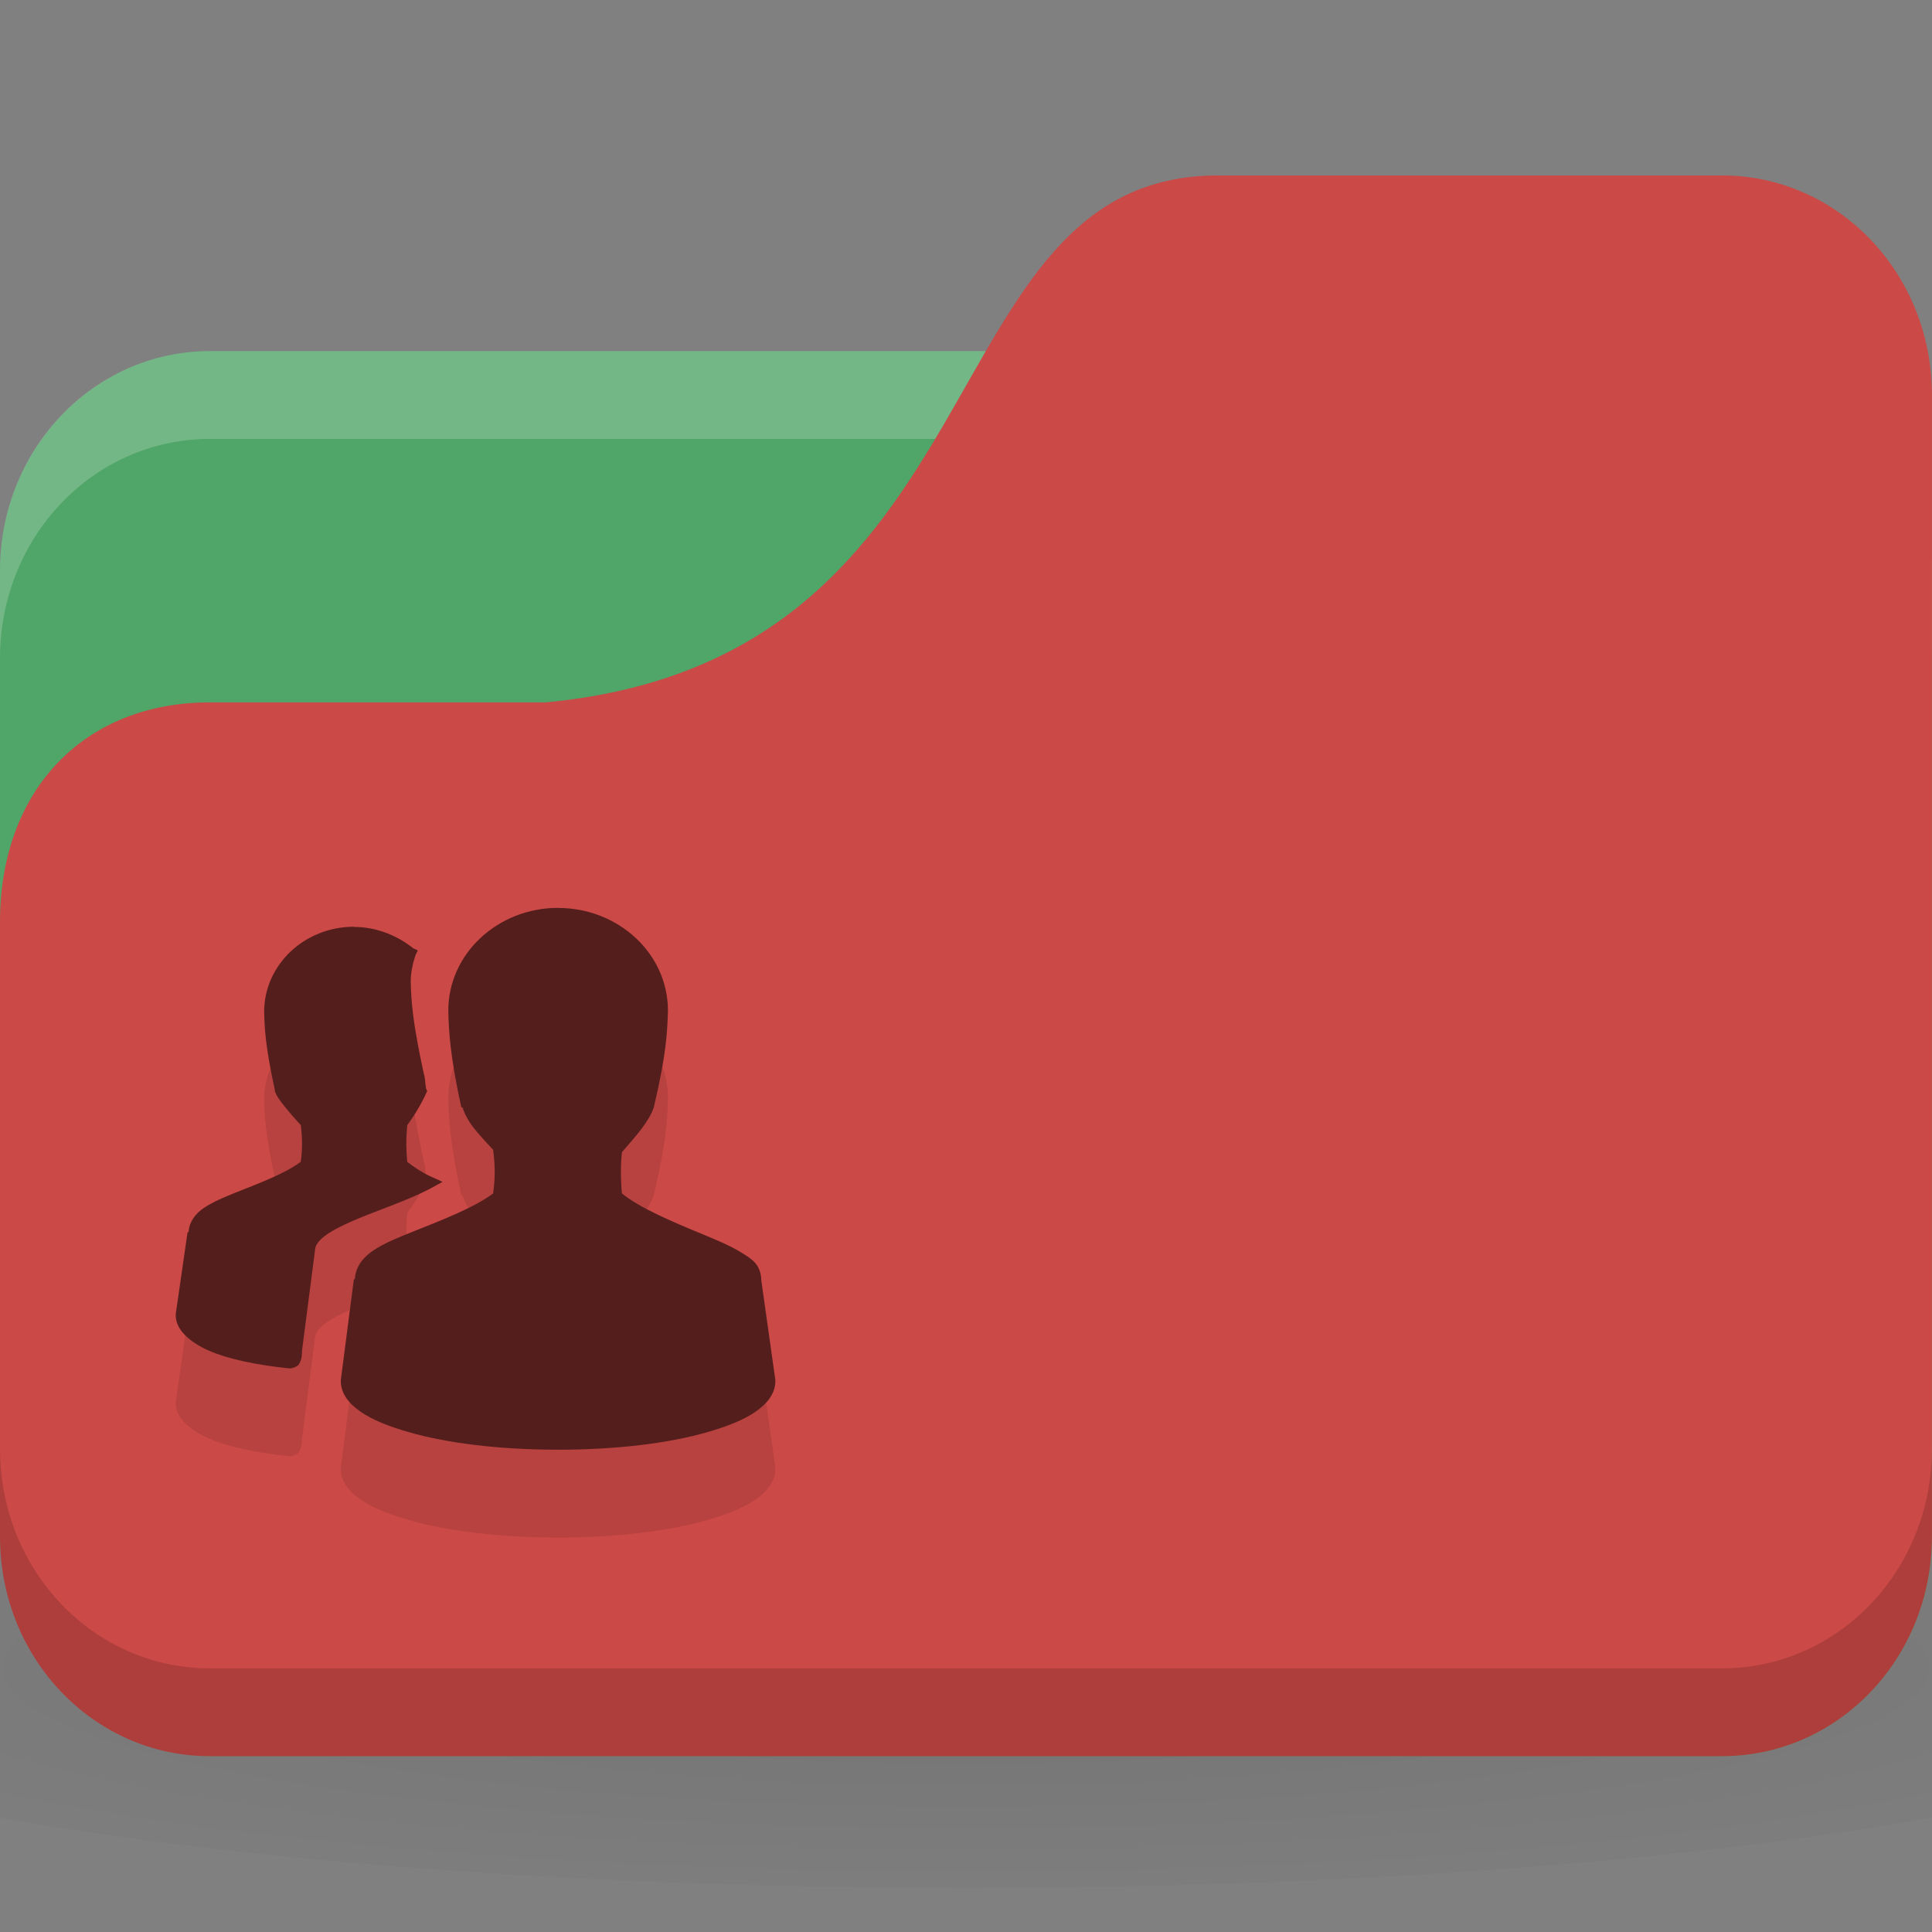<svg xmlns="http://www.w3.org/2000/svg" viewBox="0 0 22 22">
 <rect x="0" y="0" width="22" height="22" fill="#808080" stroke="none"/>
 <defs>
  <radialGradient r="24" cy="40.5" cx="24" gradientTransform="matrix(0.625,0,0,0.104,-4,1045.143)" gradientUnits="userSpaceOnUse" id="radialGradient3053">
   <stop style="stop-color:#000;stop-opacity:1"/>
   <stop offset="1" style="stop-color:#000;stop-opacity:0.196"/>
  </radialGradient>
 </defs>
 <g transform="translate(0,-1030.362)">
  <path d="m 11 1046.86 c -4.913 0 -9.264 0.391 -12 1 l 0 3 c 2.736 0.609 7.087 1 12 1 4.913 0 9.264 -0.391 12 -1 l 0 -3 c -2.736 -0.609 -7.087 -1 -12 -1 z" style="fill:url(#radialGradient3053);opacity:0.1;fill-opacity:1;stroke:none"/>
  <rect width="22" height="16" y="1034.36" rx="2.391" ry="2.5" style="fill:#50a568;fill-opacity:1;stroke:none"/>
  <path d="m 2.391 1034.36 c -1.325 0 -2.391 1.115 -2.391 2.5 l 0 1 c 0 -1.385 1.067 -2.5 2.391 -2.5 l 17.217 0 c 1.325 0 2.391 1.115 2.391 2.5 l 0 -1 c 0 -1.385 -1.067 -2.5 -2.391 -2.5 l -17.217 0 z" style="fill:#fff;opacity:0.2;fill-opacity:1;stroke:none"/>
  <path d="m 2.391 1038.36 3.826 0 c 5.261 -0.5 4.304 -6 7.652 -6 l 5.739 0 c 1.325 0 2.391 1.115 2.391 2.5 l 0 13 c 0 1.385 -1.067 2.5 -2.391 2.5 l -17.217 0 c -1.325 0 -2.391 -1.115 -2.391 -2.5 l 0 -7 c 0 -1.5 0.957 -2.5 2.391 -2.5 z" style="fill:#CB4946;fill-opacity:1;stroke:none"/>
  <path d="m 0 1046.86 0 1 c 0 1.385 1.067 2.5 2.391 2.5 l 17.217 0 c 1.325 0 2.391 -1.115 2.391 -2.5 l 0 -1 c 0 1.385 -1.067 2.5 -2.391 2.5 l -17.217 0 c -1.325 0 -2.391 -1.115 -2.391 -2.5 z" style="fill:#000;opacity:0.15;fill-opacity:1;stroke:none"/>
  <path d="m 6.355 1041.7 c -0.685 0 -1.25 0.52 -1.25 1.169 0.005 0.223 0.017 0.505 0.148 1.102 l 0.013 0 c 0.026 0.079 0.067 0.157 0.134 0.242 0.061 0.076 0.141 0.162 0.215 0.242 0.023 0.169 0.026 0.316 0 0.497 -0.203 0.154 -0.57 0.299 -0.901 0.43 -0.172 0.069 -0.331 0.132 -0.457 0.215 -0.12 0.079 -0.207 0.187 -0.215 0.323 0 0.01 -0.013 0.01 -0.013 0.014 l -0.148 1.142 0 0.014 c 0 0.142 0.094 0.257 0.229 0.35 0.134 0.092 0.316 0.164 0.538 0.228 0.443 0.129 1.043 0.202 1.707 0.202 0.664 0 1.264 -0.073 1.707 -0.202 0.221 -0.064 0.403 -0.136 0.538 -0.228 0.134 -0.092 0.229 -0.208 0.229 -0.35 l 0 -0.014 -0.161 -1.142 c 0 -0.01 0 -0.01 0 -0.014 -0.004 -0.065 -0.027 -0.128 -0.067 -0.175 -0.043 -0.05 -0.099 -0.082 -0.161 -0.121 -0.125 -0.078 -0.285 -0.144 -0.457 -0.215 -0.335 -0.138 -0.701 -0.294 -0.901 -0.457 -0.015 -0.156 -0.016 -0.315 0 -0.47 0.072 -0.085 0.153 -0.173 0.215 -0.255 0.069 -0.091 0.121 -0.174 0.148 -0.255 0.147 -0.621 0.154 -0.875 0.161 -1.102 0 -0.65 -0.565 -1.169 -1.25 -1.169 z m -2.325 0.215 c -0.563 0 -1.022 0.434 -1.022 0.968 0.004 0.183 0.014 0.398 0.121 0.887 l 0 0.014 c 0.022 0.066 0.065 0.118 0.121 0.188 0.049 0.062 0.115 0.137 0.175 0.202 0.018 0.135 0.02 0.272 0 0.417 -0.166 0.128 -0.467 0.242 -0.739 0.35 -0.141 0.056 -0.26 0.107 -0.363 0.175 -0.097 0.064 -0.167 0.159 -0.175 0.269 0 0.01 -0.013 0.01 -0.013 0.014 l -0.134 0.926 l 0 0.014 c 0 0.087 0.042 0.163 0.108 0.228 0.066 0.066 0.157 0.126 0.269 0.175 0.22 0.096 0.534 0.162 0.914 0.202 l 0.013 0 c 0.021 0 0.041 -0.01 0.054 -0.014 0.016 -0.01 0.034 -0.017 0.04 -0.026 0.013 -0.018 0.021 -0.037 0.027 -0.054 0.01 -0.03 0.012 -0.064 0.013 -0.094 0 -0.01 0 -0.01 0 -0.014 l 0.148 -1.142 c 0 -0.047 0.032 -0.103 0.108 -0.161 0.075 -0.058 0.189 -0.117 0.323 -0.175 0.266 -0.116 0.604 -0.223 0.874 -0.363 l 0.148 -0.081 -0.148 -0.067 c -0.107 -0.052 -0.188 -0.109 -0.255 -0.161 -0.013 -0.133 -0.014 -0.271 0 -0.403 0 -0.01 0 -0.01 0 -0.014 0.102 -0.138 0.18 -0.281 0.215 -0.363 l 0.013 -0.026 -0.013 -0.027 c -0.012 -0.067 -0.008 -0.117 -0.027 -0.175 -0.129 -0.59 -0.143 -0.833 -0.148 -1.049 0 -0.091 0.021 -0.196 0.054 -0.296 l 0.027 -0.054 -0.054 -0.026 c -0.179 -0.143 -0.417 -0.242 -0.672 -0.242 z" style="fill:#000;fill-opacity:0.098;color:#000"/>
  <path d="m 6.355 1040.7 c -0.685 0 -1.25 0.52 -1.25 1.169 0.005 0.223 0.017 0.505 0.148 1.102 l 0.013 0 c 0.026 0.079 0.067 0.157 0.134 0.242 0.061 0.076 0.141 0.162 0.215 0.242 0.023 0.169 0.026 0.316 0 0.497 -0.203 0.154 -0.57 0.299 -0.901 0.43 -0.172 0.069 -0.331 0.132 -0.457 0.215 -0.12 0.079 -0.207 0.187 -0.215 0.323 0 0.01 -0.013 0.01 -0.013 0.014 l -0.148 1.142 0 0.014 c 0 0.142 0.094 0.257 0.229 0.35 0.134 0.092 0.316 0.164 0.538 0.228 0.443 0.129 1.043 0.202 1.707 0.202 0.664 0 1.264 -0.073 1.707 -0.202 0.221 -0.064 0.403 -0.136 0.538 -0.228 0.134 -0.092 0.229 -0.208 0.229 -0.35 l 0 -0.014 -0.161 -1.142 c 0 -0.01 0 -0.01 0 -0.014 -0.004 -0.065 -0.027 -0.128 -0.067 -0.175 -0.043 -0.05 -0.099 -0.082 -0.161 -0.121 -0.125 -0.078 -0.285 -0.144 -0.457 -0.215 -0.335 -0.138 -0.701 -0.294 -0.901 -0.457 -0.015 -0.156 -0.016 -0.315 0 -0.47 0.072 -0.085 0.153 -0.173 0.215 -0.255 0.069 -0.091 0.121 -0.174 0.148 -0.255 0.147 -0.621 0.154 -0.875 0.161 -1.102 0 -0.65 -0.565 -1.169 -1.25 -1.169 z m -2.325 0.215 c -0.563 0 -1.022 0.434 -1.022 0.968 0.004 0.183 0.014 0.398 0.121 0.887 l 0 0.014 c 0.022 0.066 0.065 0.118 0.121 0.188 0.049 0.062 0.115 0.137 0.175 0.202 0.018 0.135 0.02 0.272 0 0.417 -0.166 0.128 -0.467 0.242 -0.739 0.35 -0.141 0.056 -0.26 0.107 -0.363 0.175 -0.097 0.064 -0.167 0.159 -0.175 0.269 0 0.01 -0.013 0.01 -0.013 0.014 l -0.134 0.926 l 0 0.014 c 0 0.087 0.042 0.163 0.108 0.228 0.066 0.066 0.157 0.126 0.269 0.175 0.22 0.096 0.534 0.162 0.914 0.202 l 0.013 0 c 0.021 0 0.041 -0.01 0.054 -0.014 0.016 -0.01 0.034 -0.017 0.04 -0.026 0.013 -0.018 0.021 -0.037 0.027 -0.054 0.01 -0.03 0.012 -0.064 0.013 -0.094 0 -0.01 0 -0.01 0 -0.014 l 0.148 -1.142 c 0 -0.047 0.032 -0.103 0.108 -0.161 0.075 -0.058 0.189 -0.117 0.323 -0.175 0.266 -0.116 0.604 -0.223 0.874 -0.363 l 0.148 -0.081 -0.148 -0.067 c -0.107 -0.052 -0.188 -0.109 -0.255 -0.161 -0.013 -0.133 -0.014 -0.271 0 -0.403 0 -0.01 0 -0.01 0 -0.014 0.102 -0.138 0.18 -0.281 0.215 -0.363 l 0.013 -0.026 -0.013 -0.027 c -0.012 -0.067 -0.008 -0.117 -0.027 -0.175 -0.129 -0.59 -0.143 -0.833 -0.148 -1.049 0 -0.091 0.021 -0.196 0.054 -0.296 l 0.027 -0.054 -0.054 -0.026 c -0.179 -0.143 -0.417 -0.242 -0.672 -0.242 z" style="fill:#541e1c;fill-opacity:1;color:#000"/>
 </g>
</svg>
